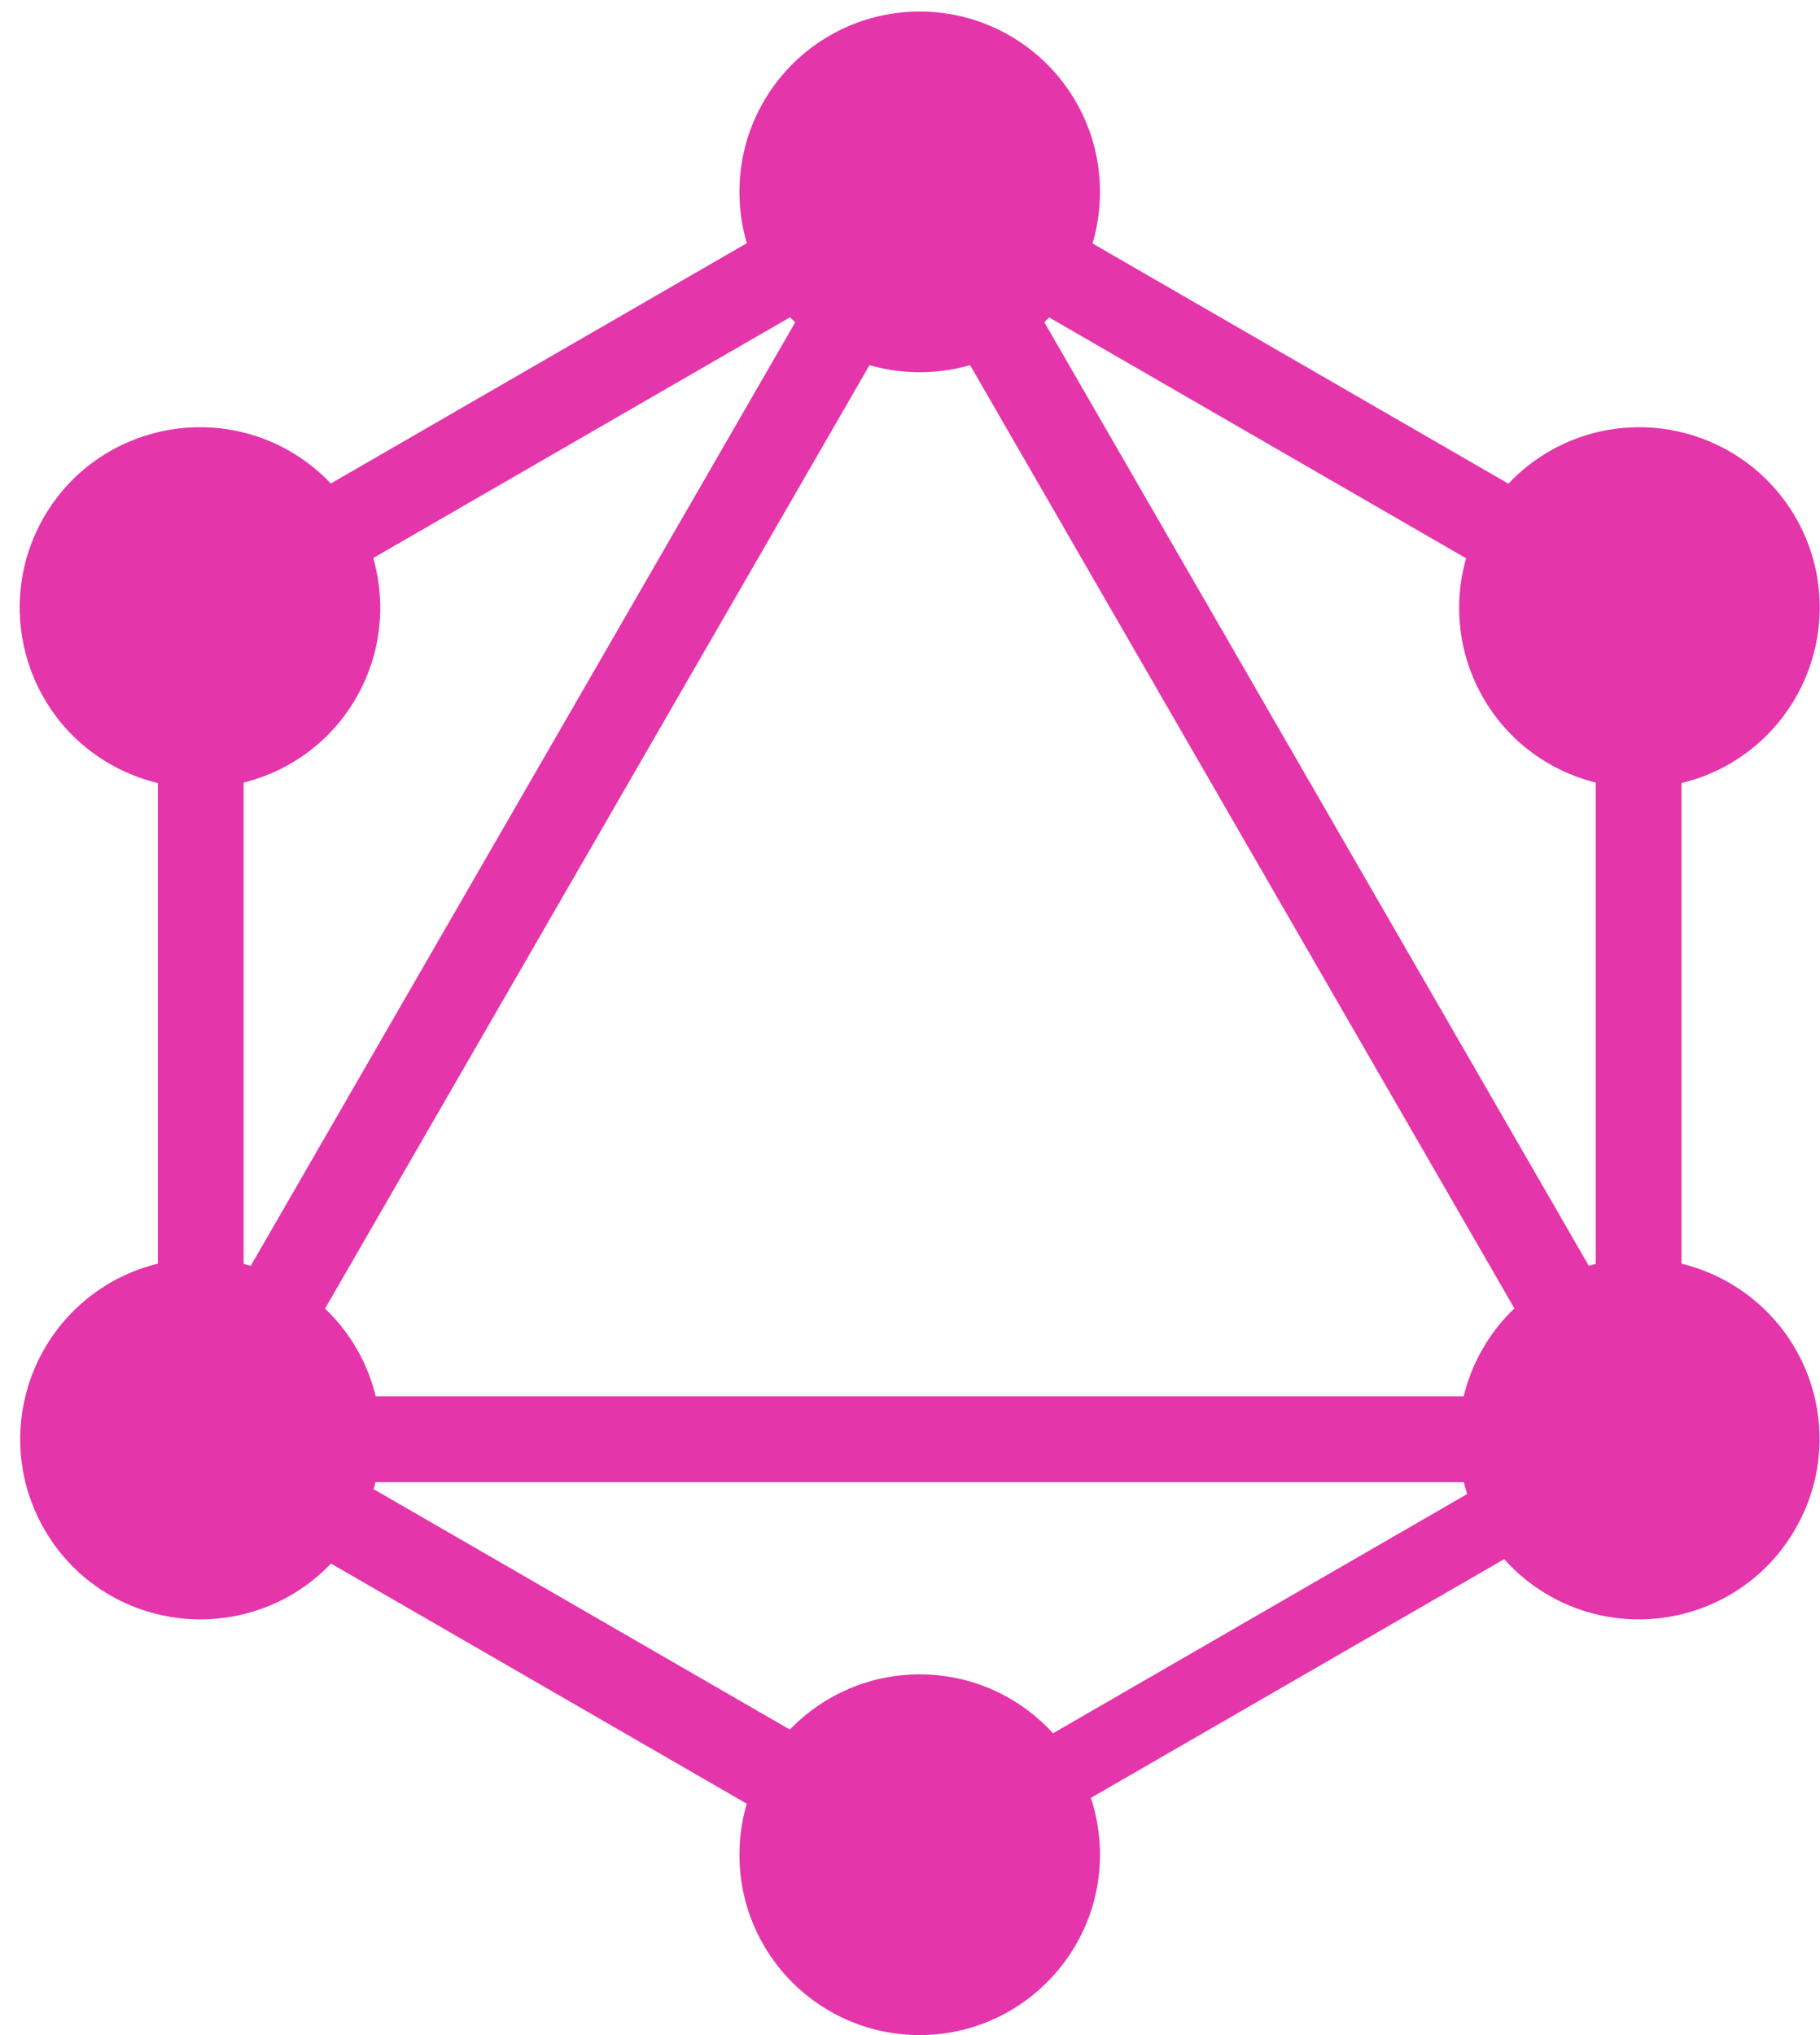 <svg width="34" height="38" viewBox="0 0 34 38" fill="none" xmlns="http://www.w3.org/2000/svg">
<path d="M2.042 28.212L3.429 29.013L18.881 2.25L17.494 1.449L2.042 28.212Z" fill="#E535AB"/>
<path d="M32.629 26.074H1.724V27.676H32.629V26.074Z" fill="#E535AB"/>
<path d="M2.335 26.974L17.794 35.899L18.595 34.512L3.136 25.587L2.335 26.974Z" fill="#E535AB"/>
<path d="M15.764 3.713L31.222 12.638L32.023 11.251L16.565 2.326L15.764 3.713Z" fill="#E535AB"/>
<path d="M2.34 11.245L3.141 12.632L18.599 3.707L17.798 2.32L2.34 11.245Z" fill="#E535AB"/>
<path d="M15.485 2.25L30.937 29.014L32.324 28.213L16.872 1.449L15.485 2.25Z" fill="#E535AB"/>
<path d="M4.551 10.183H2.949V28.033H4.551V10.183Z" fill="#E535AB"/>
<path d="M31.413 10.183H29.811V28.033H31.413V10.183Z" fill="#E535AB"/>
<path d="M16.822 34.01L17.521 35.221L30.965 27.459L30.266 26.247L16.822 34.01Z" fill="#E535AB"/>
<path d="M33.536 28.554C32.609 30.165 30.545 30.715 28.933 29.789C27.322 28.863 26.772 26.798 27.698 25.186C28.625 23.575 30.689 23.025 32.301 23.951C33.922 24.887 34.472 26.943 33.536 28.554Z" fill="#E535AB"/>
<path d="M6.654 13.029C5.728 14.64 3.663 15.19 2.052 14.264C0.441 13.338 -0.109 11.273 0.817 9.662C1.743 8.05 3.808 7.5 5.419 8.427C7.031 9.363 7.581 11.418 6.654 13.029Z" fill="#E535AB"/>
<path d="M0.827 28.554C-0.1 26.943 0.45 24.887 2.062 23.951C3.673 23.025 5.728 23.575 6.664 25.186C7.59 26.798 7.04 28.853 5.429 29.789C3.808 30.715 1.753 30.165 0.827 28.554Z" fill="#E535AB"/>
<path d="M27.708 13.029C26.782 11.418 27.332 9.363 28.943 8.427C30.554 7.5 32.609 8.05 33.545 9.662C34.472 11.273 33.922 13.328 32.31 14.264C30.699 15.19 28.634 14.64 27.708 13.029Z" fill="#E535AB"/>
<path d="M17.181 38C15.319 38 13.814 36.495 13.814 34.633C13.814 32.77 15.319 31.265 17.181 31.265C19.043 31.265 20.549 32.77 20.549 34.633C20.549 36.485 19.043 38 17.181 38Z" fill="#E535AB"/>
<path d="M17.181 6.95C15.319 6.95 13.814 5.445 13.814 3.583C13.814 1.721 15.319 0.216 17.181 0.216C19.043 0.216 20.549 1.721 20.549 3.583C20.549 5.445 19.043 6.95 17.181 6.95Z" fill="#E535AB"/>
</svg>
